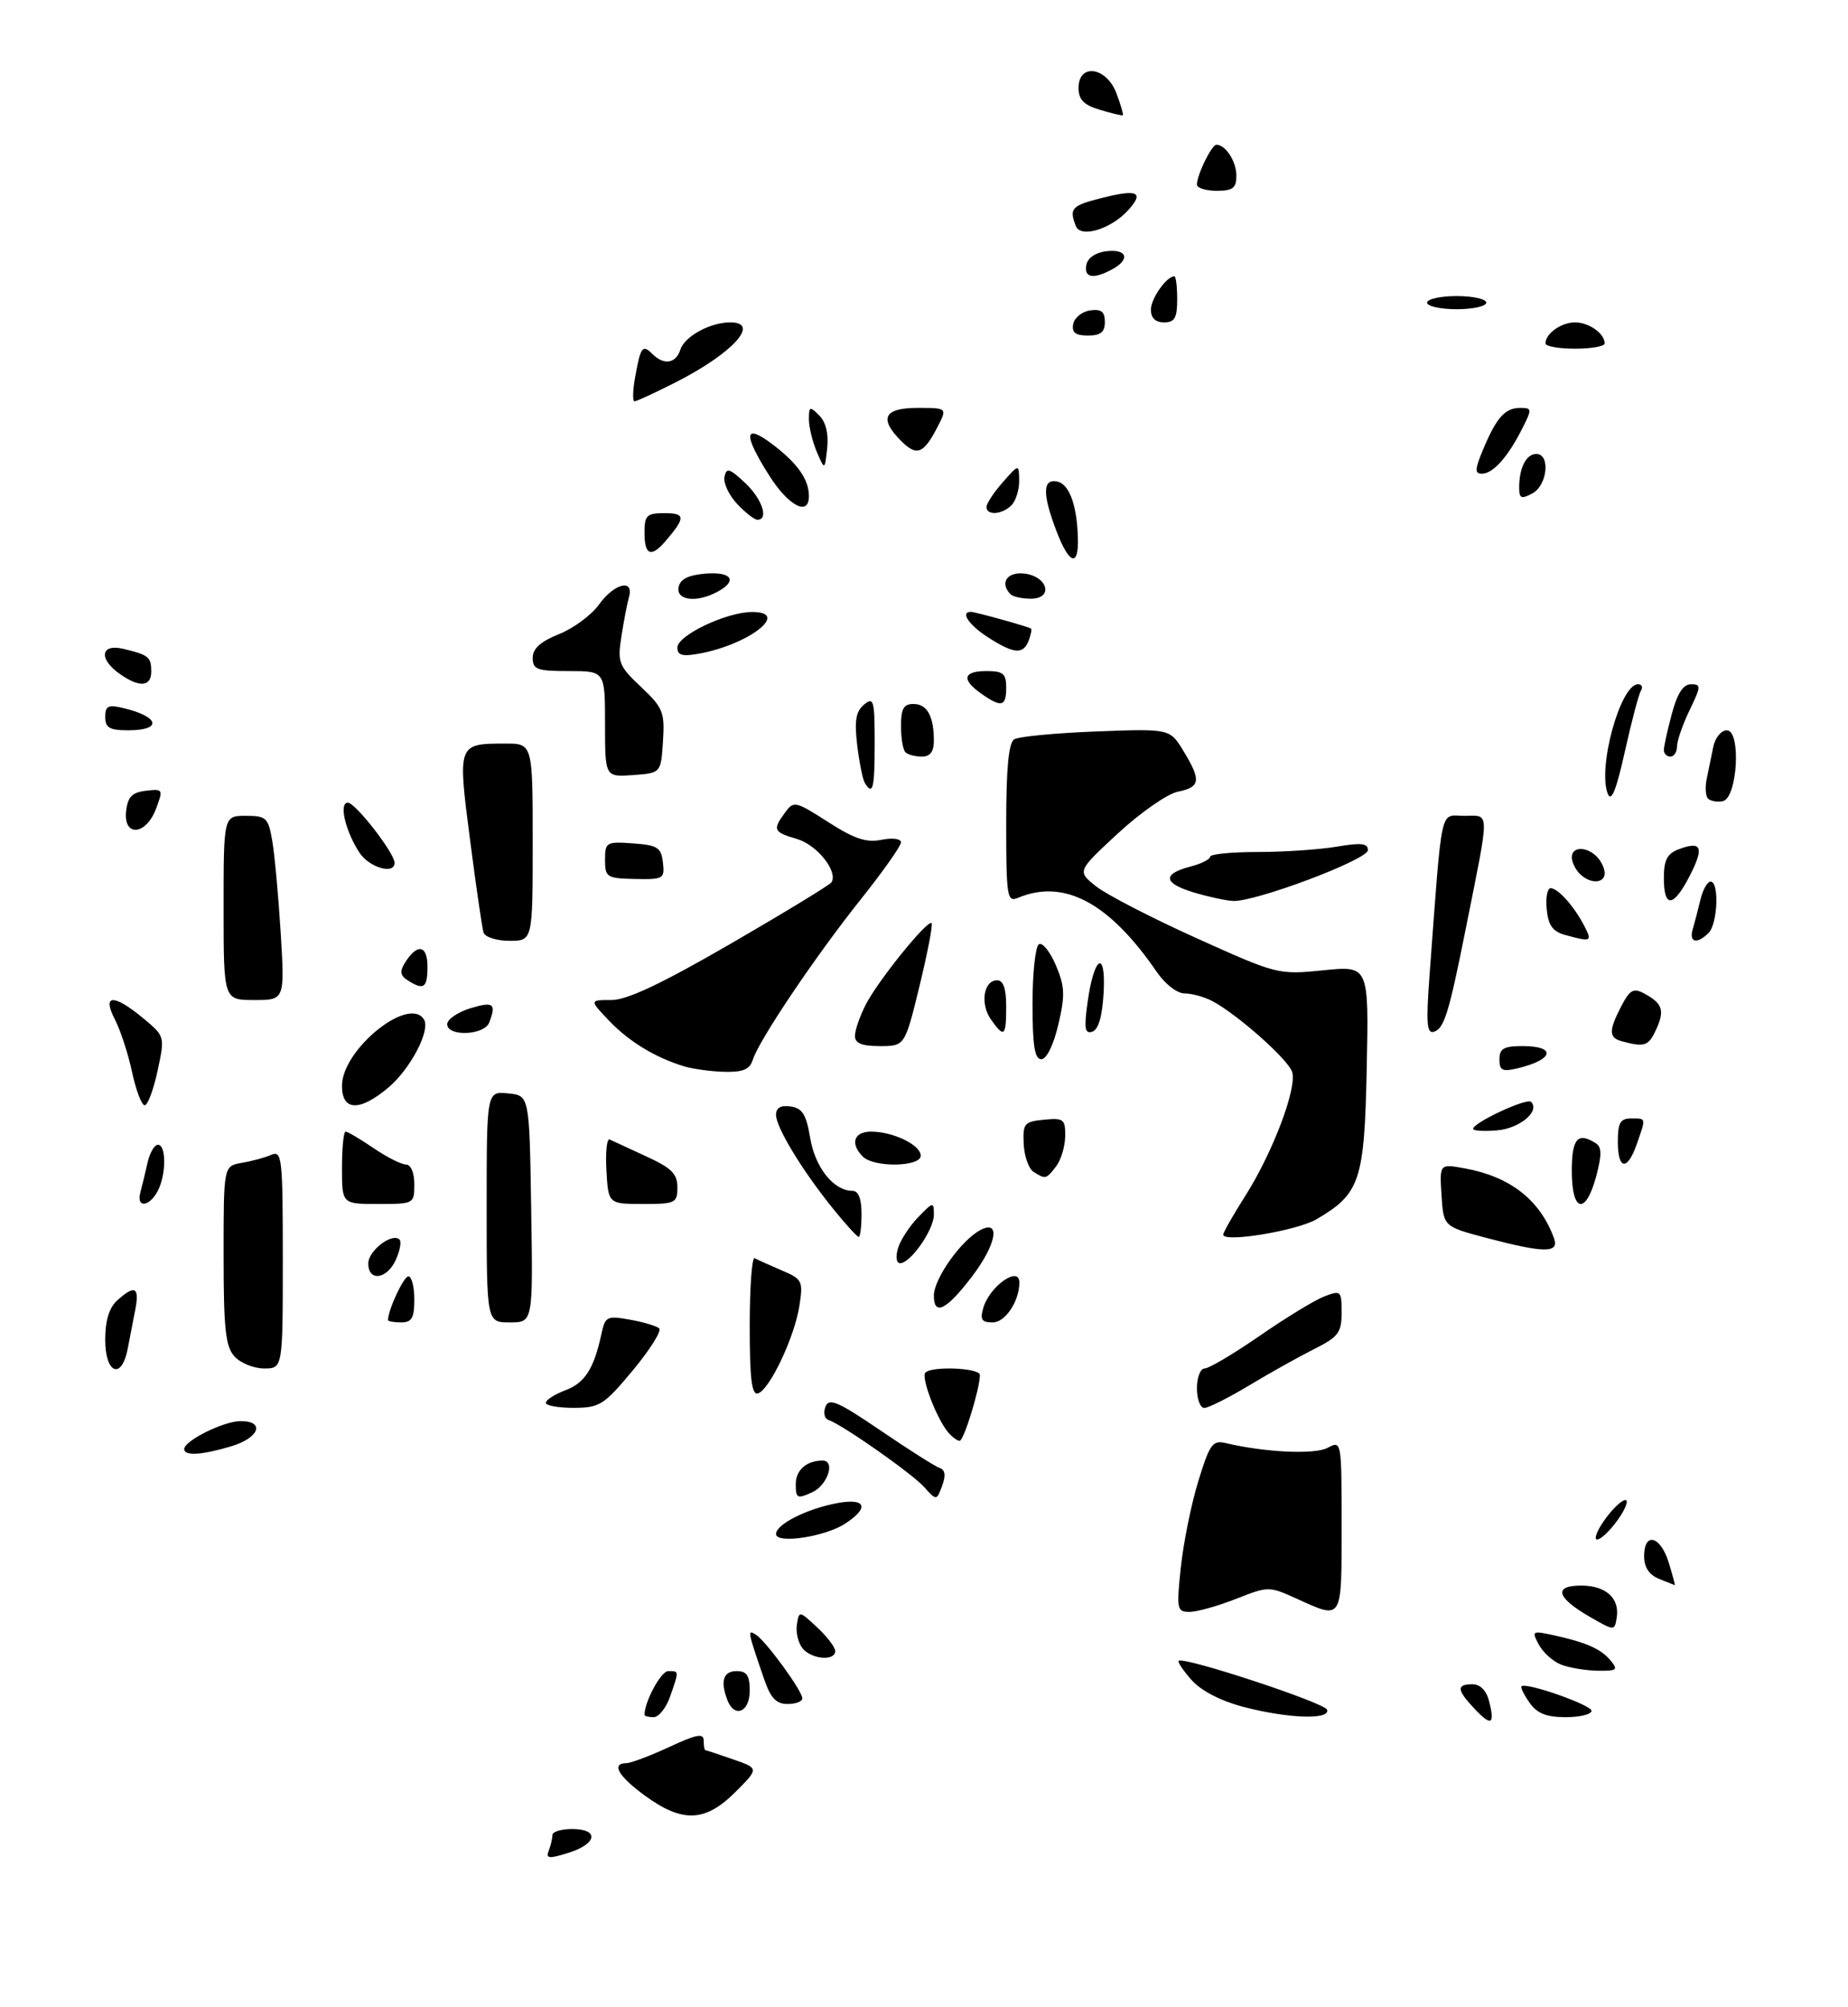<?xml version="1.0" encoding="UTF-8" standalone="no"?>
<!DOCTYPE svg PUBLIC "-//W3C//DTD SVG 1.1//EN" "http://www.w3.org/Graphics/SVG/1.1/DTD/svg11.dtd" >
<svg xmlns="http://www.w3.org/2000/svg" xmlns:xlink="http://www.w3.org/1999/xlink" version="1.1" viewBox="0 0 281 305">
 <g >
 <path fill="currentColor"
d=" M 83.44 281.29 C 83.75 280.49 84.00 279.42 84.00 278.92 C 84.00 278.41 85.35 278.00 87.00 278.00 C 91.15 278.00 90.80 280.26 86.44 281.62 C 83.44 282.56 82.97 282.51 83.44 281.29 Z  M 98.15 272.99 C 94.02 270.00 92.87 268.01 95.25 267.99 C 95.94 267.98 98.86 266.88 101.75 265.54 C 105.89 263.61 107.00 263.40 107.00 264.55 C 107.00 265.35 107.11 266.01 107.25 266.02 C 107.39 266.02 109.28 266.65 111.46 267.41 C 115.42 268.78 115.42 268.78 111.81 272.39 C 107.26 276.94 103.80 277.09 98.15 272.99 Z  M 224.17 259.68 C 221.50 256.84 221.44 256.00 223.89 256.00 C 225.10 256.00 226.02 256.95 226.44 258.62 C 227.33 262.16 226.75 262.43 224.17 259.68 Z  M 98.00 260.65 C 98.00 258.64 100.51 254.00 101.60 254.00 C 103.28 254.00 103.27 253.91 101.90 257.85 C 101.30 259.58 100.17 261.00 99.40 261.00 C 98.63 261.00 98.00 260.84 98.00 260.65 Z  M 189.00 259.42 C 185.62 258.53 182.61 256.97 181.20 255.37 C 179.93 253.94 179.04 252.62 179.22 252.44 C 179.93 251.73 201.44 258.81 201.79 259.87 C 202.31 261.44 195.80 261.21 189.00 259.42 Z  M 232.58 258.81 C 231.74 257.61 231.18 256.48 231.35 256.31 C 232.02 255.65 242.00 259.14 242.00 260.04 C 242.00 260.57 240.23 261.00 238.06 261.00 C 235.13 261.00 233.72 260.43 232.58 258.81 Z  M 110.61 258.42 C 109.50 255.53 109.98 254.00 112.00 254.00 C 113.56 254.00 114.00 254.67 114.00 257.00 C 114.00 260.23 111.68 261.20 110.61 258.42 Z  M 116.20 255.25 C 113.67 247.89 113.62 247.65 114.91 248.44 C 116.44 249.39 122.00 257.00 122.00 258.15 C 122.00 258.62 120.99 259.00 119.74 259.00 C 118.03 259.00 117.18 258.09 116.20 255.25 Z  M 237.32 252.99 C 236.11 252.51 234.61 251.14 233.98 249.96 C 232.88 247.90 232.98 247.84 236.16 248.53 C 241.17 249.62 243.44 250.62 244.91 252.40 C 246.09 253.82 245.86 253.99 242.87 253.94 C 241.02 253.90 238.52 253.48 237.32 252.99 Z  M 122.05 250.56 C 121.39 249.76 120.99 248.14 121.17 246.95 C 121.50 244.80 121.52 244.81 124.25 247.35 C 125.76 248.75 127.00 250.38 127.00 250.95 C 127.00 252.51 123.43 252.22 122.05 250.56 Z  M 241.79 245.78 C 236.69 242.85 236.15 241.00 240.41 241.00 C 244.19 241.00 246.31 242.92 245.83 245.90 C 245.50 247.90 245.48 247.90 241.79 245.78 Z  M 179.55 238.25 C 179.94 234.54 181.13 228.65 182.20 225.16 C 183.92 219.54 184.38 218.88 186.32 219.33 C 192.35 220.76 199.91 221.12 201.88 220.06 C 203.99 218.93 204.00 218.99 204.00 231.96 C 204.00 246.46 204.18 246.17 197.21 243.01 C 192.95 241.08 192.88 241.08 187.92 243.03 C 185.17 244.11 182.01 245.00 180.88 245.00 C 178.96 245.00 178.88 244.61 179.55 238.25 Z  M 252.25 239.97 C 250.75 239.36 250.00 238.22 250.00 236.53 C 250.00 232.79 252.49 233.43 253.74 237.50 C 254.33 239.43 254.74 240.97 254.66 240.94 C 254.57 240.90 253.49 240.47 252.25 239.97 Z  M 118.00 233.16 C 118.00 231.69 122.66 229.34 127.28 228.47 C 131.66 227.65 132.26 229.13 128.54 231.57 C 125.46 233.59 118.00 234.71 118.00 233.16 Z  M 244.00 231.00 C 245.17 229.35 246.59 228.00 247.14 228.00 C 247.69 228.00 247.17 229.35 246.00 231.00 C 244.83 232.65 243.41 234.00 242.86 234.00 C 242.31 234.00 242.83 232.65 244.00 231.00 Z  M 121.00 225.59 C 121.00 223.44 122.64 222.00 125.08 222.00 C 127.08 222.00 125.85 225.75 123.50 226.82 C 121.22 227.86 121.00 227.75 121.00 225.59 Z  M 140.50 226.00 C 138.62 223.92 128.05 216.52 125.96 215.82 C 125.37 215.62 125.17 214.72 125.52 213.81 C 126.05 212.43 127.41 213.02 133.91 217.44 C 138.18 220.35 142.22 222.91 142.89 223.13 C 143.72 223.41 143.84 224.27 143.26 225.83 C 142.41 228.11 142.41 228.11 140.50 226.00 Z  M 28.01 220.25 C 28.02 218.98 34.03 216.00 36.58 216.00 C 40.38 216.00 39.42 218.56 35.13 219.84 C 30.68 221.17 28.00 221.33 28.01 220.25 Z  M 144.14 217.67 C 142.39 215.56 140.02 209.32 140.71 208.63 C 141.73 207.60 149.00 207.92 149.00 208.99 C 149.00 211.06 146.55 219.00 145.92 219.00 C 145.55 219.00 144.75 218.40 144.14 217.67 Z  M 83.00 213.22 C 83.00 212.79 84.34 211.93 85.98 211.31 C 88.94 210.20 90.32 208.03 91.46 202.71 C 92.02 200.10 92.30 199.96 95.78 200.58 C 97.83 200.95 99.83 201.54 100.24 201.91 C 100.64 202.27 98.84 205.14 96.24 208.27 C 91.84 213.56 91.19 213.97 87.25 213.99 C 84.91 213.99 83.00 213.65 83.00 213.22 Z  M 182.00 211.00 C 182.00 209.35 182.53 208.00 183.18 208.00 C 183.83 208.00 187.60 205.76 191.57 203.02 C 195.53 200.28 199.95 197.59 201.39 197.04 C 203.89 196.09 204.00 196.19 204.00 199.50 C 204.00 202.57 203.52 203.20 199.75 205.09 C 197.41 206.27 192.97 208.75 189.87 210.62 C 186.77 212.48 183.73 214.00 183.12 214.00 C 182.50 214.00 182.00 212.65 182.00 211.00 Z  M 114.00 201.50 C 114.00 195.63 114.34 191.02 114.75 191.24 C 115.16 191.47 117.00 192.29 118.84 193.08 C 122.01 194.43 122.14 194.69 121.55 198.50 C 120.81 203.25 117.02 211.25 115.25 211.79 C 114.30 212.07 114.00 209.57 114.00 201.50 Z  M 16.00 203.65 C 16.00 200.72 16.59 198.77 17.83 197.65 C 20.49 195.25 21.23 195.61 20.58 199.00 C 20.26 200.65 19.74 203.35 19.42 205.00 C 18.50 209.79 16.00 208.80 16.00 203.65 Z  M 35.65 206.17 C 34.29 204.66 34.00 202.00 34.00 190.78 C 34.00 177.23 34.00 177.23 36.75 176.75 C 38.26 176.50 40.29 175.95 41.25 175.53 C 42.88 174.84 43.00 175.96 43.00 191.39 C 43.00 208.00 43.00 208.00 40.15 208.00 C 38.59 208.00 36.57 207.18 35.65 206.17 Z  M 59.00 200.65 C 59.00 199.11 61.38 194.00 62.10 194.00 C 62.59 194.00 63.00 195.57 63.00 197.50 C 63.00 200.33 62.62 201.00 61.00 201.00 C 59.90 201.00 59.00 200.84 59.00 200.65 Z  M 74.00 183.44 C 74.00 165.87 74.00 165.87 77.25 166.19 C 80.50 166.50 80.50 166.50 80.77 183.75 C 81.05 201.00 81.05 201.00 77.52 201.00 C 74.00 201.00 74.00 201.00 74.00 183.44 Z  M 149.53 198.75 C 150.51 195.46 155.00 192.33 155.00 194.93 C 155.00 197.78 152.85 201.00 150.96 201.00 C 149.26 201.00 148.99 200.58 149.53 198.75 Z  M 142.00 196.93 C 142.00 194.37 146.13 188.54 149.04 186.98 C 152.23 185.27 151.52 189.16 147.75 194.09 C 143.90 199.13 142.00 200.07 142.00 196.93 Z  M 56.00 192.04 C 56.00 190.09 59.64 187.31 60.75 188.41 C 61.07 188.73 60.81 190.12 60.18 191.50 C 58.83 194.47 56.00 194.84 56.00 192.04 Z  M 136.54 189.75 C 136.90 188.51 138.28 186.39 139.60 185.02 C 141.91 182.64 142.00 182.62 142.00 184.64 C 142.00 186.92 138.46 192.00 136.86 192.00 C 136.30 192.00 136.16 191.02 136.54 189.75 Z  M 226.00 188.15 C 219.50 186.43 219.50 186.43 219.19 181.66 C 218.89 176.89 218.89 176.89 222.69 177.58 C 229.65 178.84 234.20 182.40 236.31 188.25 C 237.11 190.49 234.78 190.47 226.00 188.15 Z  M 126.70 183.75 C 121.99 177.93 118.00 171.36 118.00 169.45 C 118.00 168.38 118.72 167.96 120.23 168.18 C 122.01 168.44 122.60 169.39 123.20 173.00 C 123.95 177.47 126.78 181.00 129.61 181.00 C 130.53 181.00 131.00 182.18 131.00 184.50 C 131.00 186.43 130.81 188.00 130.57 188.00 C 130.33 188.00 128.59 186.09 126.70 183.75 Z  M 186.00 187.66 C 186.00 187.32 187.51 184.67 189.35 181.77 C 193.53 175.20 197.25 165.36 196.48 162.93 C 195.87 161.02 188.10 154.13 184.32 152.15 C 183.11 151.52 181.23 151.00 180.13 151.00 C 179.00 151.00 177.17 149.59 175.91 147.75 C 168.65 137.17 161.79 133.52 154.75 136.48 C 153.14 137.16 153.00 136.25 153.00 125.17 C 153.00 116.77 153.37 112.89 154.22 112.37 C 154.89 111.95 160.49 111.42 166.66 111.18 C 177.88 110.75 177.88 110.75 179.94 114.13 C 182.68 118.62 182.54 119.64 179.11 120.33 C 177.52 120.65 173.42 123.50 170.00 126.66 C 163.78 132.42 163.78 132.42 166.64 134.70 C 168.21 135.96 175.08 139.50 181.90 142.58 C 194.21 148.13 194.36 148.17 201.23 147.48 C 208.14 146.78 208.14 146.78 207.82 162.32 C 207.47 179.49 206.82 181.43 200.19 185.32 C 197.19 187.07 186.00 188.92 186.00 187.66 Z  M 21.34 181.25 C 21.60 180.29 22.09 178.26 22.43 176.75 C 22.76 175.24 23.48 174.00 24.02 174.00 C 25.31 174.00 25.28 178.61 23.96 181.07 C 22.67 183.48 20.70 183.62 21.34 181.25 Z  M 52.00 177.50 C 52.00 174.47 52.25 172.00 52.55 172.00 C 52.86 172.00 54.76 173.12 56.79 174.50 C 58.81 175.88 61.03 177.00 61.73 177.00 C 62.47 177.00 63.00 178.24 63.00 180.00 C 63.00 182.97 62.94 183.00 57.50 183.00 C 52.00 183.00 52.00 183.00 52.00 177.50 Z  M 92.21 177.90 C 92.05 175.10 92.28 172.98 92.71 173.20 C 93.15 173.41 95.64 174.56 98.25 175.76 C 102.10 177.52 103.00 178.41 103.00 180.46 C 103.00 182.86 102.70 183.00 97.75 183.00 C 92.50 182.99 92.50 182.99 92.21 177.90 Z  M 239.00 178.00 C 239.00 173.04 239.90 172.01 242.67 173.78 C 243.56 174.34 243.57 175.55 242.72 178.76 C 241.12 184.74 239.00 184.31 239.00 178.00 Z  M 157.16 178.12 C 156.43 177.66 155.75 175.75 155.66 173.89 C 155.51 170.76 155.75 170.48 158.75 170.19 C 161.73 169.90 162.00 170.11 161.97 172.69 C 161.95 174.23 161.34 176.29 160.61 177.25 C 159.09 179.25 158.98 179.27 157.16 178.12 Z  M 131.20 175.80 C 129.23 173.83 129.83 172.00 132.45 172.00 C 135.81 172.00 140.00 174.03 140.00 175.66 C 140.00 177.37 132.89 177.49 131.20 175.80 Z  M 246.00 173.50 C 246.00 170.67 246.38 170.00 248.00 170.00 C 250.34 170.00 250.30 169.83 248.90 173.85 C 247.45 178.03 246.00 177.85 246.00 173.50 Z  M 224.00 171.58 C 224.00 170.64 232.17 166.83 232.81 167.48 C 234.22 168.89 231.08 171.52 227.65 171.81 C 225.64 171.98 224.00 171.88 224.00 171.58 Z  M 20.08 162.95 C 19.49 160.17 18.31 156.57 17.47 154.95 C 15.48 151.10 17.27 151.03 21.79 154.78 C 25.08 157.52 25.08 157.52 23.96 162.76 C 23.34 165.64 22.46 168.00 22.00 168.00 C 21.54 168.00 20.68 165.73 20.08 162.95 Z  M 52.00 165.04 C 52.00 159.52 62.20 151.27 64.47 154.96 C 65.49 156.60 62.41 162.47 59.06 165.30 C 54.67 168.99 52.00 168.89 52.00 165.04 Z  M 103.99 162.07 C 99.62 160.74 95.59 158.28 92.56 155.09 C 89.63 152.00 89.63 152.00 92.97 152.00 C 95.36 152.00 100.58 149.53 111.16 143.41 C 119.32 138.68 126.19 134.50 126.44 134.10 C 127.45 132.46 124.25 128.44 121.24 127.54 C 117.59 126.47 117.44 126.14 119.37 123.51 C 120.69 121.70 120.95 121.76 125.90 124.93 C 129.88 127.49 131.72 128.11 134.02 127.65 C 135.72 127.31 137.00 127.48 137.00 128.04 C 137.00 128.58 134.23 132.51 130.83 136.77 C 123.97 145.37 115.44 158.05 114.48 161.05 C 114.01 162.54 113.00 162.98 110.18 162.91 C 108.16 162.87 105.37 162.48 103.99 162.07 Z  M 228.00 161.02 C 228.00 159.38 228.66 159.00 231.50 159.00 C 236.73 159.00 236.27 161.06 230.75 162.38 C 228.44 162.93 228.00 162.71 228.00 161.02 Z  M 157.00 152.56 C 157.00 147.92 157.44 143.85 157.97 143.52 C 158.50 143.19 159.66 144.63 160.55 146.71 C 161.92 149.95 161.98 151.26 160.92 155.75 C 160.19 158.86 159.13 161.00 158.34 161.00 C 157.33 161.00 157.00 158.95 157.00 152.56 Z  M 130.00 157.45 C 130.00 156.60 130.74 154.46 131.64 152.70 C 133.51 149.05 141.05 139.72 141.65 140.32 C 141.87 140.54 141.04 144.83 139.82 149.86 C 137.59 159.00 137.59 159.00 133.79 159.00 C 131.03 159.00 130.00 158.58 130.00 157.45 Z  M 246.75 158.31 C 244.60 157.75 244.56 156.75 246.53 152.93 C 247.82 150.45 248.38 150.13 249.98 150.99 C 252.79 152.49 253.16 153.56 251.85 156.43 C 250.69 158.98 250.12 159.19 246.75 158.31 Z  M 68.00 155.67 C 68.00 154.94 69.58 153.85 71.50 153.26 C 75.03 152.18 75.50 152.53 74.39 155.42 C 73.64 157.38 68.00 157.60 68.00 155.67 Z  M 150.67 154.94 C 149.00 152.56 149.57 149.00 151.62 149.00 C 152.56 149.00 153.00 150.26 153.00 153.00 C 153.00 157.56 152.69 157.82 150.67 154.94 Z  M 165.36 152.43 C 166.33 145.30 168.19 144.16 167.81 150.92 C 167.61 154.48 167.02 156.50 166.10 156.81 C 164.96 157.18 164.82 156.34 165.36 152.43 Z  M 217.36 148.38 C 219.35 121.75 218.86 124.00 222.67 124.00 C 226.59 124.00 226.57 122.68 222.91 141.00 C 220.32 153.99 219.61 156.30 218.05 156.82 C 216.96 157.18 216.83 155.59 217.36 148.38 Z  M 34.00 138.00 C 34.00 124.00 34.00 124.00 37.37 124.00 C 40.48 124.00 40.79 124.29 41.39 127.75 C 41.75 129.81 42.33 136.11 42.68 141.75 C 43.30 152.00 43.30 152.00 38.65 152.00 C 34.00 152.00 34.00 152.00 34.00 138.00 Z  M 62.00 149.01 C 60.86 148.29 60.76 147.64 61.57 146.34 C 63.44 143.35 65.00 143.61 65.00 146.92 C 65.00 150.17 64.44 150.57 62.00 149.01 Z  M 73.53 141.75 C 73.31 141.06 72.38 134.70 71.47 127.62 C 69.58 113.03 69.58 113.04 76.75 113.02 C 81.00 113.00 81.00 113.00 81.00 128.00 C 81.00 143.00 81.00 143.00 77.47 143.00 C 75.52 143.00 73.76 142.44 73.53 141.75 Z  M 238.00 142.11 C 236.10 141.59 235.42 140.65 235.19 138.21 C 235.01 136.44 235.28 135.00 235.78 135.00 C 236.90 135.00 239.36 137.75 240.91 140.75 C 242.14 143.13 241.97 143.21 238.00 142.11 Z  M 257.39 141.25 C 257.67 140.29 258.20 138.26 258.56 136.75 C 258.92 135.24 259.62 134.00 260.11 134.00 C 261.44 134.00 261.19 140.41 259.80 141.80 C 258.05 143.55 256.79 143.27 257.39 141.25 Z  M 181.50 135.64 C 176.88 134.25 176.70 132.83 181.00 131.72 C 182.65 131.29 184.00 130.62 184.00 130.22 C 184.00 129.82 187.26 129.50 191.25 129.50 C 195.24 129.50 200.64 129.13 203.25 128.69 C 206.96 128.06 208.00 128.17 208.00 129.22 C 208.00 130.66 190.92 137.09 187.50 136.94 C 186.40 136.89 183.70 136.30 181.50 135.64 Z  M 253.00 133.47 C 253.00 130.72 253.50 129.75 255.25 129.09 C 258.73 127.77 259.16 128.76 256.97 133.05 C 254.48 137.94 253.00 138.10 253.00 133.47 Z  M 92.00 130.69 C 92.00 128.01 92.19 127.90 96.25 128.19 C 99.99 128.46 100.54 128.81 100.80 131.10 C 101.09 133.57 100.88 133.69 96.55 133.60 C 92.25 133.51 92.00 133.34 92.00 130.69 Z  M 240.20 132.80 C 239.54 132.14 239.00 131.01 239.00 130.30 C 239.00 128.67 241.21 128.61 242.80 130.20 C 243.46 130.86 244.00 131.99 244.00 132.70 C 244.00 134.33 241.79 134.39 240.20 132.80 Z  M 54.66 129.60 C 52.51 126.32 51.50 122.00 52.89 122.00 C 54.04 122.00 60.00 129.67 60.00 131.15 C 60.00 132.98 56.14 131.87 54.66 129.60 Z  M 19.18 123.25 C 19.43 121.11 20.09 120.43 22.19 120.19 C 24.79 119.89 24.84 119.97 23.72 122.94 C 22.18 127.01 18.72 127.25 19.18 123.25 Z  M 244.49 120.69 C 242.87 116.78 246.38 104.00 249.08 104.00 C 249.65 104.00 249.84 104.44 249.51 104.98 C 249.18 105.53 248.08 109.69 247.07 114.23 C 245.79 120.01 245.02 121.96 244.49 120.69 Z  M 259.72 121.39 C 259.34 121.01 259.25 119.64 259.52 118.35 C 259.78 117.06 260.23 114.88 260.52 113.50 C 260.80 112.12 261.73 111.00 262.57 111.00 C 264.79 111.00 264.19 121.35 261.95 121.78 C 261.10 121.94 260.10 121.76 259.72 121.39 Z  M 131.51 119.02 C 131.18 118.49 130.66 115.88 130.34 113.24 C 129.90 109.54 130.14 108.13 131.39 107.09 C 132.85 105.88 133.00 106.44 133.00 112.88 C 133.00 119.86 132.73 120.99 131.51 119.02 Z  M 92.00 110.06 C 92.00 102.00 92.00 102.00 86.50 102.00 C 81.66 102.00 81.00 101.76 81.00 99.99 C 81.00 98.58 82.19 97.51 85.01 96.38 C 87.22 95.50 89.95 93.47 91.08 91.89 C 93.37 88.68 96.44 87.91 95.64 90.75 C 95.37 91.71 94.85 94.41 94.49 96.74 C 93.87 100.68 94.08 101.21 97.47 104.41 C 100.82 107.57 101.09 108.24 100.81 112.67 C 100.50 117.50 100.50 117.50 96.25 117.81 C 92.00 118.11 92.00 118.11 92.00 110.06 Z  M 137.67 114.33 C 137.30 113.97 137.00 112.17 137.00 110.33 C 137.00 107.73 137.41 107.00 138.89 107.00 C 140.97 107.00 142.00 108.85 142.00 112.58 C 142.00 114.26 141.44 115.00 140.17 115.00 C 139.16 115.00 138.03 114.70 137.67 114.33 Z  M 253.00 114.01 C 253.00 113.47 253.54 111.00 254.21 108.51 C 255.04 105.40 255.94 104.00 257.12 104.00 C 258.68 104.00 258.67 104.31 256.91 107.95 C 255.86 110.13 255.00 112.60 255.00 113.45 C 255.00 114.30 254.55 115.00 254.00 115.00 C 253.45 115.00 253.00 114.56 253.00 114.01 Z  M 16.00 108.98 C 16.00 107.29 16.44 107.07 18.75 107.62 C 24.27 108.94 24.73 111.00 19.50 111.00 C 16.66 111.00 16.00 110.62 16.00 108.98 Z  M 149.22 105.44 C 146.15 103.29 146.44 102.00 150.00 102.00 C 152.53 102.00 153.00 102.39 153.00 104.50 C 153.00 107.41 152.28 107.59 149.22 105.44 Z  M 18.22 102.44 C 14.96 100.16 15.28 97.79 18.75 98.62 C 22.60 99.54 23.00 99.86 23.00 102.06 C 23.00 104.40 21.22 104.55 18.22 102.44 Z  M 103.00 98.43 C 103.00 96.58 110.40 93.05 114.33 93.02 C 120.29 92.98 113.91 97.98 106.25 99.36 C 103.75 99.81 103.00 99.60 103.00 98.43 Z  M 150.25 96.88 C 147.33 95.01 145.97 93.00 147.63 93.00 C 148.28 93.00 156.28 95.22 156.77 95.54 C 156.92 95.63 156.76 96.45 156.42 97.36 C 155.59 99.52 154.19 99.41 150.25 96.88 Z  M 103.18 89.25 C 103.42 88.03 104.64 87.41 107.26 87.19 C 111.29 86.86 112.22 88.28 109.07 89.96 C 105.92 91.65 102.80 91.27 103.18 89.25 Z  M 153.67 90.33 C 151.97 88.63 153.12 86.88 155.74 87.18 C 159.34 87.60 160.23 91.00 156.74 91.00 C 155.42 91.00 154.03 90.70 153.67 90.33 Z  M 160.64 80.72 C 158.50 75.12 158.52 72.76 160.71 73.18 C 162.57 73.54 163.75 76.69 163.90 81.75 C 164.04 86.27 162.58 85.81 160.64 80.72 Z  M 98.00 81.00 C 98.00 78.32 98.33 78.00 101.06 78.00 C 104.25 78.00 104.27 78.67 101.19 82.25 C 99.01 84.80 98.00 84.40 98.00 81.00 Z  M 112.08 76.59 C 110.84 75.26 109.97 73.42 110.16 72.49 C 110.45 71.04 110.90 71.17 113.25 73.35 C 115.86 75.77 116.96 79.00 115.17 79.00 C 114.72 79.00 113.33 77.92 112.08 76.59 Z  M 150.00 77.06 C 150.00 76.54 151.11 74.85 152.47 73.31 C 154.94 70.50 154.94 70.50 154.97 73.05 C 154.99 74.45 154.46 76.14 153.80 76.80 C 152.37 78.23 150.00 78.39 150.00 77.06 Z  M 116.98 72.30 C 112.92 65.90 113.12 64.23 117.55 67.60 C 121.32 70.48 123.00 72.89 123.00 75.43 C 123.00 78.52 119.90 76.91 116.98 72.30 Z  M 231.00 74.12 C 231.00 71.10 232.07 69.00 233.61 69.00 C 235.78 69.00 235.30 73.77 233.00 75.00 C 231.32 75.90 231.00 75.76 231.00 74.12 Z  M 225.51 68.33 C 227.54 63.47 228.85 62.00 231.15 62.00 C 232.97 62.00 232.98 62.15 231.41 65.25 C 229.24 69.52 227.01 72.00 225.33 72.00 C 224.22 72.00 224.25 71.34 225.51 68.33 Z  M 124.20 68.68 C 123.54 67.14 123.00 64.90 123.00 63.72 C 123.00 61.77 123.14 61.71 124.57 63.15 C 125.58 64.15 126.01 65.94 125.78 68.11 C 125.41 71.50 125.41 71.50 124.20 68.68 Z  M 137.04 67.04 C 133.60 63.60 134.40 62.00 139.53 62.00 C 144.05 62.00 144.05 62.00 142.53 64.94 C 140.43 69.00 139.39 69.39 137.04 67.04 Z  M 96.59 57.25 C 97.41 52.69 97.70 52.30 99.22 53.82 C 100.95 55.55 102.78 55.26 103.45 53.15 C 104.10 51.12 107.98 49.00 111.05 49.00 C 115.69 49.00 111.41 53.70 102.78 58.09 C 99.63 59.69 96.80 61.00 96.48 61.00 C 96.17 61.00 96.21 59.31 96.59 57.25 Z  M 235.00 52.20 C 235.00 50.70 237.39 49.00 239.50 49.00 C 241.61 49.00 244.00 50.70 244.00 52.20 C 244.00 52.64 241.97 53.00 239.50 53.00 C 237.03 53.00 235.00 52.64 235.00 52.20 Z  M 163.19 49.25 C 163.37 48.29 164.53 47.36 165.76 47.18 C 167.46 46.94 168.00 47.36 168.00 48.93 C 168.00 50.49 167.36 51.00 165.43 51.00 C 163.52 51.00 162.94 50.55 163.19 49.25 Z  M 175.00 47.07 C 175.00 45.38 177.38 42.00 178.57 42.00 C 178.81 42.00 179.00 43.58 179.00 45.50 C 179.00 48.33 178.62 49.00 177.00 49.00 C 175.69 49.00 175.00 48.33 175.00 47.07 Z  M 217.00 46.00 C 217.00 45.45 219.03 45.00 221.50 45.00 C 223.97 45.00 226.00 45.45 226.00 46.00 C 226.00 46.55 223.97 47.00 221.50 47.00 C 219.03 47.00 217.00 46.55 217.00 46.00 Z  M 165.19 40.25 C 165.39 39.19 166.61 38.37 168.26 38.18 C 171.42 37.82 171.90 39.45 169.07 40.96 C 166.22 42.49 164.81 42.23 165.19 40.25 Z  M 163.58 34.34 C 162.55 31.66 162.93 31.25 167.62 30.07 C 172.98 28.72 174.02 29.21 171.56 31.93 C 168.93 34.84 164.30 36.24 163.58 34.34 Z  M 182.00 28.05 C 182.00 26.58 184.24 22.00 184.96 22.00 C 186.36 22.00 188.00 24.53 188.00 26.70 C 188.00 28.59 187.46 29.00 185.00 29.00 C 183.35 29.00 182.00 28.57 182.00 28.05 Z  M 167.25 16.69 C 164.78 15.95 164.00 15.15 164.00 13.36 C 164.00 9.55 168.25 10.16 169.76 14.18 C 170.42 15.94 170.86 17.44 170.73 17.52 C 170.60 17.60 169.04 17.23 167.25 16.69 Z "/>
</g>
</svg>